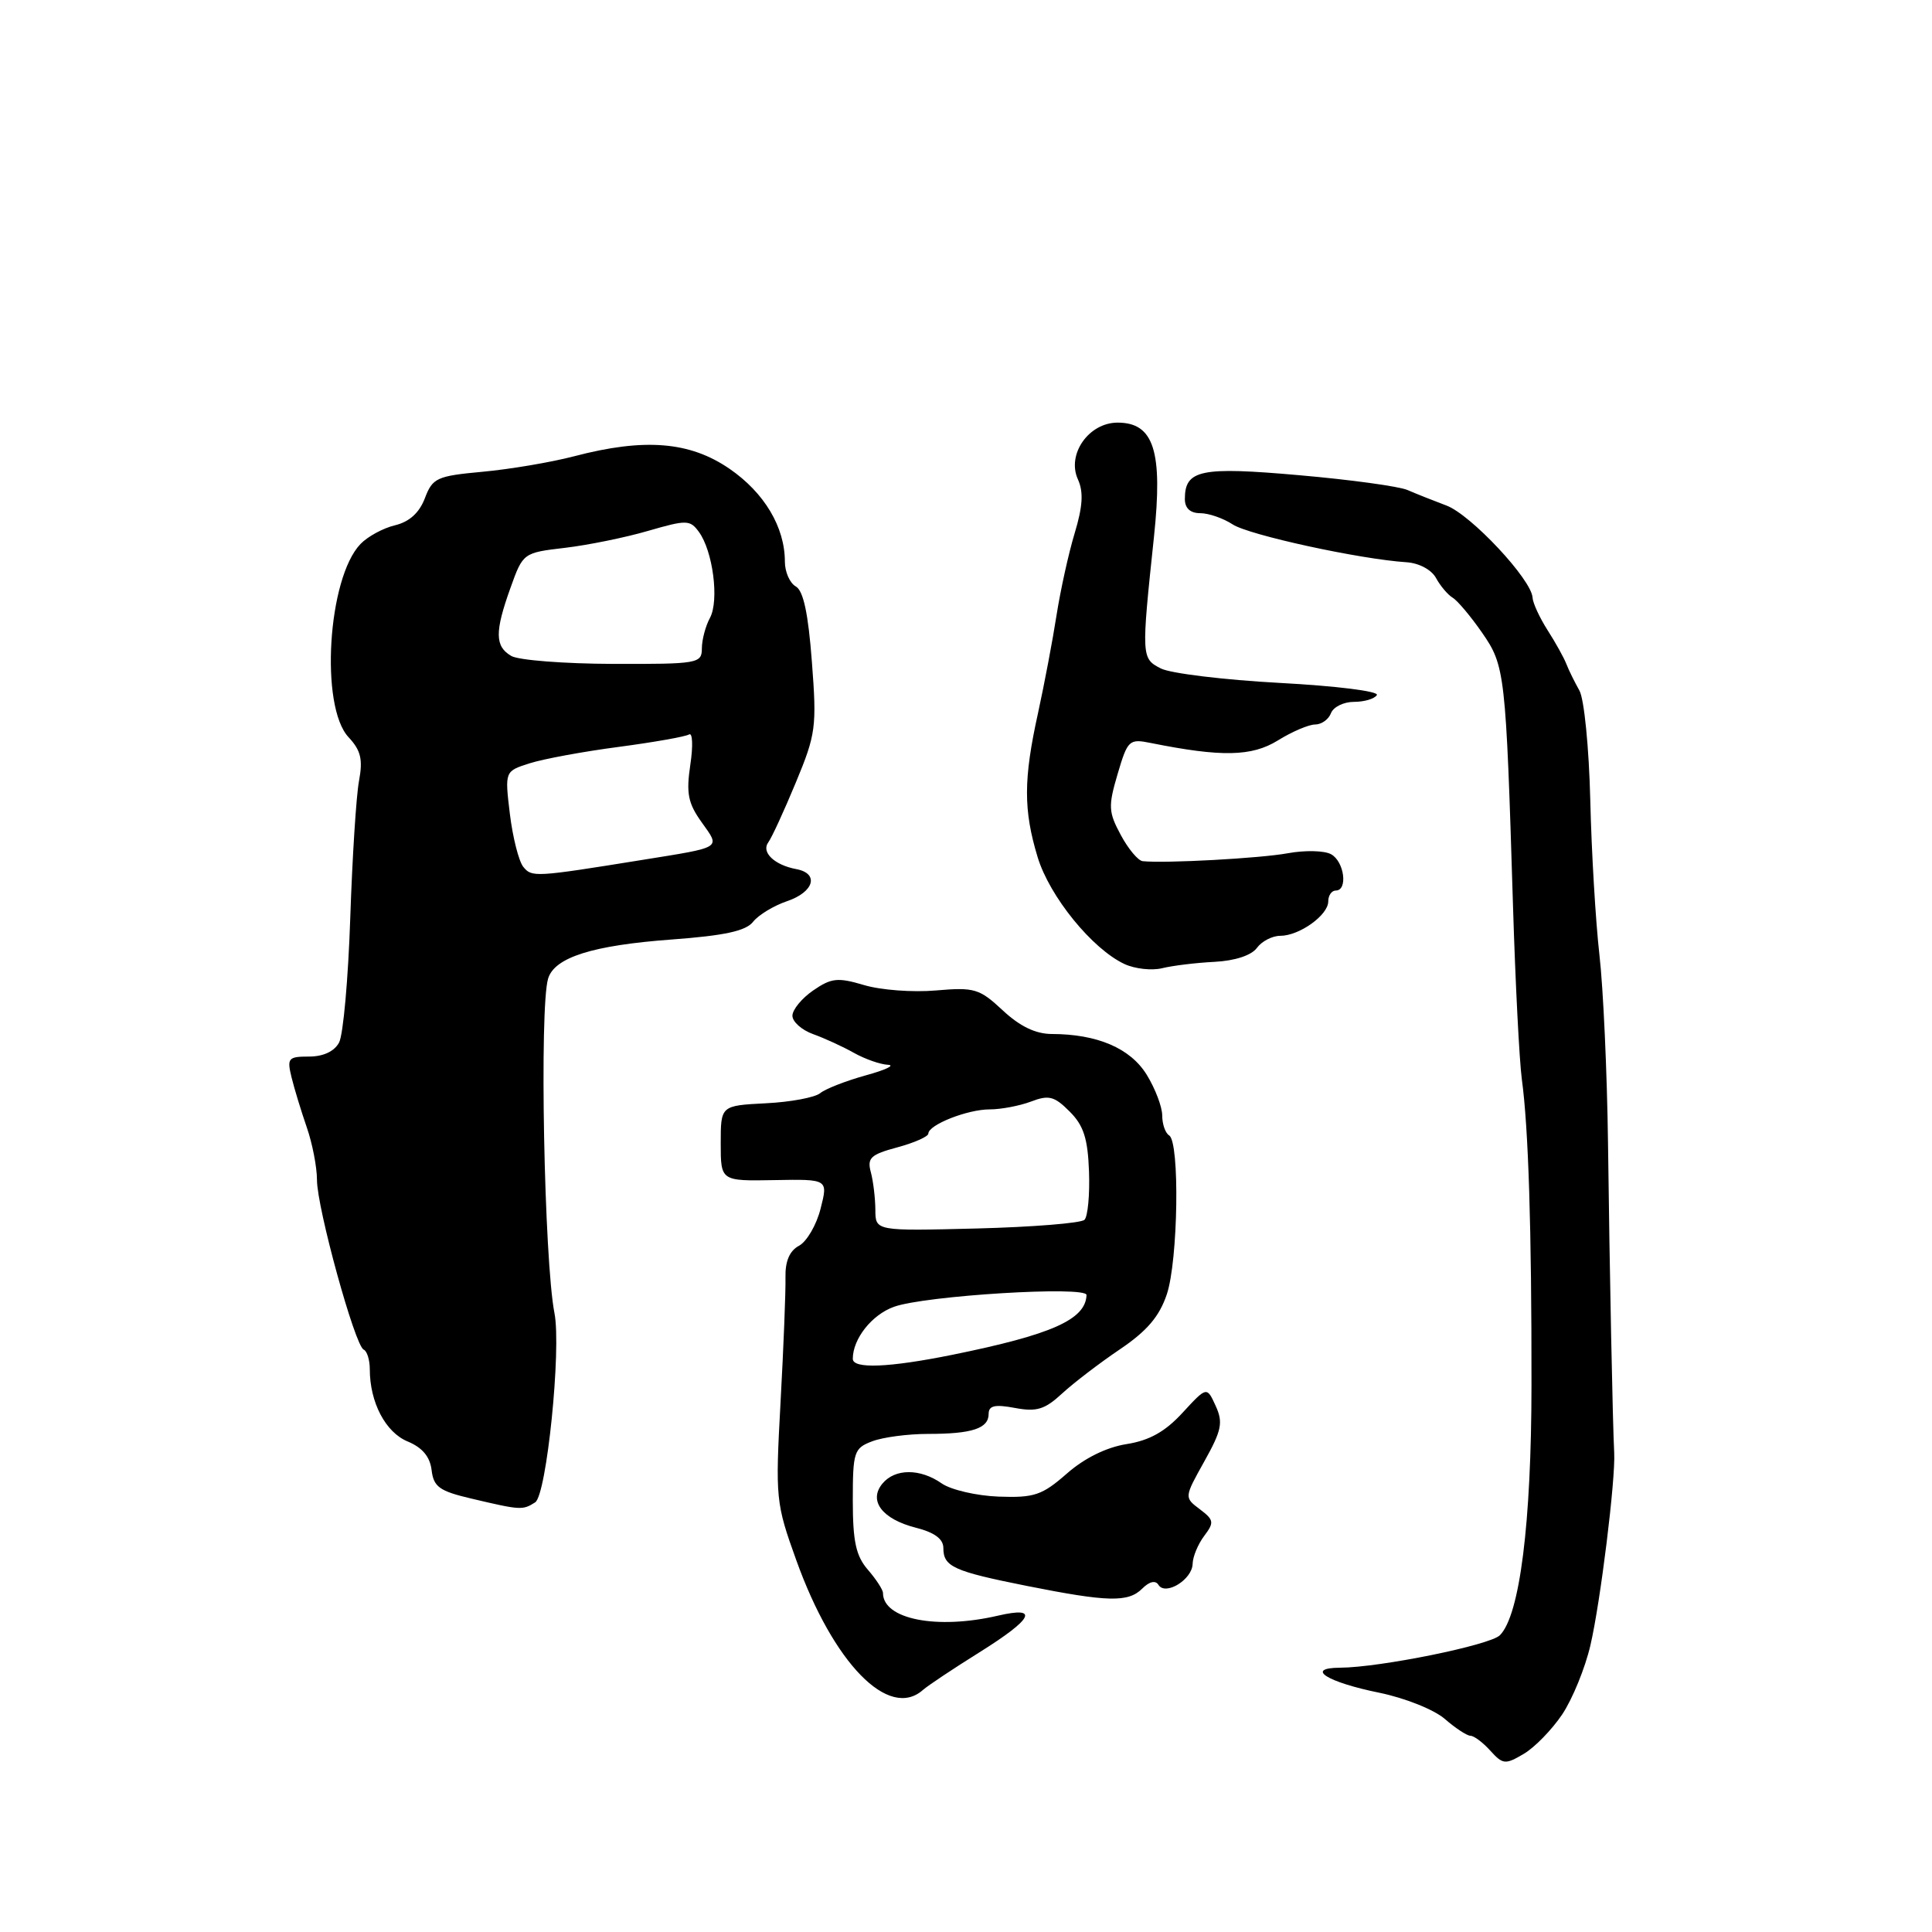 <?xml version="1.0" encoding="UTF-8" standalone="no"?>
<!DOCTYPE svg PUBLIC "-//W3C//DTD SVG 1.1//EN" "http://www.w3.org/Graphics/SVG/1.1/DTD/svg11.dtd" >
<svg xmlns="http://www.w3.org/2000/svg" xmlns:xlink="http://www.w3.org/1999/xlink" version="1.1" viewBox="0 0 256 256">
 <g >
 <path fill="currentColor"
d=" M 207.00 227.17 C 208.35 225.15 210.04 221.03 210.74 218.00 C 212.07 212.30 214.08 196.00 213.89 192.50 C 213.69 188.76 213.28 168.55 213.07 151.50 C 212.95 142.15 212.44 130.90 211.93 126.50 C 211.43 122.10 210.88 112.88 210.72 106.00 C 210.55 99.08 209.91 92.61 209.28 91.50 C 208.66 90.40 207.88 88.83 207.56 88.00 C 207.24 87.17 206.12 85.15 205.06 83.50 C 204.01 81.85 203.11 79.91 203.07 79.18 C 202.94 76.79 194.90 68.20 191.67 66.99 C 189.92 66.33 187.60 65.41 186.50 64.93 C 185.40 64.45 178.95 63.56 172.17 62.97 C 159.08 61.81 157.00 62.25 157.00 66.12 C 157.00 67.34 157.71 68.00 159.04 68.00 C 160.15 68.00 162.09 68.67 163.34 69.49 C 165.50 70.90 180.19 74.10 186.37 74.50 C 188.03 74.61 189.68 75.49 190.28 76.59 C 190.85 77.64 191.85 78.82 192.50 79.21 C 193.14 79.60 194.89 81.68 196.38 83.83 C 199.43 88.23 199.53 89.12 200.48 120.01 C 200.79 130.18 201.32 140.53 201.65 143.00 C 202.53 149.44 202.95 162.82 202.93 183.50 C 202.92 201.82 201.38 214.05 198.74 216.68 C 197.44 217.99 182.86 220.95 177.55 220.98 C 172.87 221.01 175.82 222.89 182.78 224.30 C 186.18 225.00 190.04 226.54 191.46 227.78 C 192.86 229.00 194.39 230.00 194.85 230.00 C 195.31 230.00 196.50 230.89 197.48 231.98 C 199.14 233.81 199.46 233.84 201.90 232.40 C 203.35 231.55 205.64 229.19 207.00 227.17 Z  M 122.29 223.93 C 122.96 223.34 126.31 221.11 129.75 218.96 C 136.90 214.49 137.77 212.80 132.25 214.08 C 124.13 215.97 117.00 214.56 117.00 211.08 C 117.00 210.66 116.10 209.27 115.00 208.00 C 113.42 206.18 113.00 204.26 113.00 198.82 C 113.00 192.37 113.16 191.89 115.57 190.98 C 116.98 190.44 120.31 190.00 122.98 190.00 C 128.81 190.00 131.00 189.28 131.00 187.35 C 131.00 186.25 131.82 186.06 134.48 186.56 C 137.35 187.10 138.44 186.77 140.73 184.65 C 142.25 183.25 145.70 180.61 148.38 178.80 C 151.98 176.37 153.62 174.45 154.61 171.50 C 156.11 167.02 156.34 151.33 154.92 150.45 C 154.41 150.14 154.00 148.95 154.00 147.81 C 154.00 146.67 153.07 144.23 151.94 142.40 C 149.77 138.89 145.39 137.02 139.36 137.01 C 137.22 137.00 135.14 136.00 132.87 133.88 C 129.78 131.00 129.13 130.80 124.02 131.24 C 120.98 131.51 116.70 131.19 114.50 130.53 C 111.00 129.49 110.16 129.58 107.75 131.24 C 106.24 132.28 105.00 133.79 105.00 134.59 C 105.00 135.39 106.24 136.49 107.75 137.03 C 109.26 137.57 111.69 138.69 113.15 139.51 C 114.61 140.33 116.64 141.04 117.65 141.09 C 118.67 141.14 117.35 141.77 114.72 142.49 C 112.09 143.22 109.37 144.28 108.68 144.85 C 107.99 145.42 104.75 146.03 101.47 146.19 C 95.50 146.50 95.50 146.50 95.50 151.50 C 95.50 156.50 95.50 156.50 102.61 156.37 C 109.73 156.24 109.73 156.24 108.73 160.16 C 108.19 162.31 106.90 164.52 105.87 165.07 C 104.62 165.74 104.03 167.12 104.08 169.28 C 104.12 171.05 103.83 178.45 103.43 185.73 C 102.73 198.58 102.79 199.17 105.51 206.73 C 110.43 220.42 117.77 227.93 122.29 223.93 Z  M 151.36 210.49 C 152.30 209.55 153.11 209.37 153.50 210.00 C 154.42 211.49 157.99 209.30 158.03 207.21 C 158.05 206.27 158.74 204.61 159.56 203.52 C 160.91 201.73 160.86 201.40 158.98 199.98 C 156.91 198.42 156.91 198.42 159.58 193.64 C 161.88 189.52 162.09 188.49 161.08 186.28 C 159.91 183.71 159.91 183.71 156.70 187.19 C 154.40 189.70 152.31 190.87 149.28 191.35 C 146.61 191.77 143.69 193.21 141.36 195.26 C 138.08 198.13 137.05 198.48 132.33 198.31 C 129.40 198.20 126.00 197.41 124.78 196.56 C 121.92 194.56 118.60 194.57 116.93 196.58 C 115.04 198.86 116.89 201.29 121.35 202.43 C 123.82 203.05 125.00 203.92 125.00 205.12 C 125.00 207.59 126.34 208.20 136.00 210.13 C 146.83 212.29 149.50 212.35 151.36 210.49 Z  M 70.91 199.07 C 72.43 198.12 74.40 178.75 73.47 174.00 C 72.10 166.99 71.46 133.47 72.63 129.66 C 73.49 126.85 78.54 125.26 89.00 124.49 C 96.02 123.97 98.84 123.36 99.79 122.14 C 100.50 121.24 102.52 120.01 104.29 119.41 C 107.87 118.20 108.58 115.73 105.50 115.16 C 102.61 114.62 100.84 112.92 101.80 111.62 C 102.26 111.00 103.90 107.43 105.45 103.69 C 108.11 97.29 108.24 96.32 107.58 87.70 C 107.10 81.30 106.45 78.27 105.45 77.71 C 104.65 77.26 104.00 75.78 104.00 74.42 C 104.00 69.85 101.28 65.29 96.67 62.12 C 91.41 58.50 85.40 58.01 76.07 60.46 C 73.00 61.26 67.55 62.18 63.95 62.51 C 57.87 63.07 57.32 63.33 56.30 66.01 C 55.57 67.94 54.25 69.14 52.35 69.60 C 50.78 69.97 48.72 71.09 47.77 72.08 C 43.42 76.59 42.37 93.62 46.19 97.69 C 47.82 99.44 48.10 100.63 47.57 103.48 C 47.20 105.45 46.68 113.64 46.41 121.67 C 46.14 129.70 45.48 137.11 44.93 138.14 C 44.30 139.32 42.83 140.00 40.95 140.00 C 38.19 140.00 38.01 140.21 38.63 142.75 C 39.00 144.26 39.91 147.24 40.65 149.38 C 41.39 151.51 42.00 154.64 42.00 156.34 C 42.00 160.05 47.04 178.36 48.19 178.83 C 48.63 179.02 49.00 180.19 49.00 181.43 C 49.00 185.82 51.08 189.79 54.01 191.00 C 55.97 191.81 56.98 193.03 57.19 194.80 C 57.46 197.03 58.23 197.58 62.50 198.58 C 68.99 200.11 69.25 200.13 70.91 199.07 Z  M 160.93 127.45 C 163.64 127.31 165.82 126.59 166.54 125.61 C 167.19 124.72 168.58 124.00 169.64 124.00 C 172.17 124.00 176.00 121.26 176.00 119.44 C 176.00 118.65 176.45 118.00 177.00 118.00 C 178.62 118.00 178.14 114.18 176.39 113.20 C 175.51 112.70 172.92 112.64 170.64 113.06 C 167.00 113.73 154.42 114.42 151.41 114.11 C 150.81 114.05 149.50 112.49 148.51 110.64 C 146.87 107.60 146.83 106.83 148.09 102.56 C 149.42 98.05 149.62 97.87 152.49 98.45 C 161.85 100.33 165.86 100.25 169.31 98.12 C 171.19 96.95 173.42 96.00 174.26 96.00 C 175.10 96.00 176.05 95.33 176.36 94.50 C 176.68 93.67 178.05 93.00 179.41 93.00 C 180.77 93.00 182.13 92.60 182.44 92.10 C 182.75 91.60 177.06 90.89 169.58 90.49 C 162.20 90.09 155.12 89.23 153.83 88.58 C 151.23 87.25 151.22 87.08 152.91 71.10 C 154.10 59.79 152.90 56.00 148.09 56.00 C 144.26 56.00 141.32 60.21 142.83 63.52 C 143.59 65.19 143.47 67.10 142.40 70.65 C 141.59 73.32 140.52 78.20 140.00 81.50 C 139.49 84.80 138.38 90.65 137.54 94.50 C 135.61 103.26 135.60 107.33 137.49 113.57 C 139.07 118.79 144.73 125.75 149.00 127.74 C 150.38 128.38 152.62 128.63 154.00 128.29 C 155.38 127.95 158.49 127.57 160.93 127.45 Z  M 113.00 180.05 C 113.00 177.40 115.52 174.21 118.45 173.16 C 122.56 171.67 144.01 170.36 143.97 171.60 C 143.85 174.85 139.38 176.84 126.18 179.52 C 117.77 181.22 113.00 181.41 113.00 180.05 Z  M 115.99 160.31 C 115.98 158.76 115.71 156.52 115.39 155.32 C 114.88 153.43 115.37 152.98 118.90 152.03 C 121.16 151.42 123.00 150.60 123.01 150.21 C 123.02 149.04 128.19 147.00 131.13 147.00 C 132.64 147.00 135.11 146.53 136.62 145.96 C 138.97 145.06 139.71 145.25 141.73 147.28 C 143.59 149.13 144.14 150.86 144.30 155.24 C 144.41 158.31 144.14 161.19 143.70 161.63 C 143.26 162.07 136.84 162.59 129.45 162.78 C 116.00 163.12 116.00 163.12 115.99 160.31 Z  M 69.33 114.85 C 68.74 114.11 67.94 110.96 67.56 107.85 C 66.88 102.19 66.88 102.19 70.19 101.14 C 72.01 100.56 77.31 99.58 81.97 98.97 C 86.63 98.35 90.83 97.61 91.30 97.32 C 91.77 97.02 91.85 98.84 91.47 101.34 C 90.91 105.11 91.16 106.42 92.97 108.95 C 95.46 112.46 95.86 112.21 85.00 113.96 C 70.86 116.24 70.46 116.26 69.33 114.85 Z  M 67.75 86.92 C 65.57 85.65 65.54 83.74 67.65 77.87 C 69.30 73.26 69.34 73.24 74.87 72.59 C 77.92 72.23 82.88 71.22 85.89 70.34 C 90.98 68.87 91.43 68.87 92.60 70.47 C 94.47 73.02 95.31 79.55 94.08 81.86 C 93.48 82.96 93.00 84.80 93.00 85.93 C 93.00 87.91 92.47 88.00 81.25 87.97 C 74.79 87.95 68.71 87.48 67.75 86.92 Z "/>
</g>
</svg>